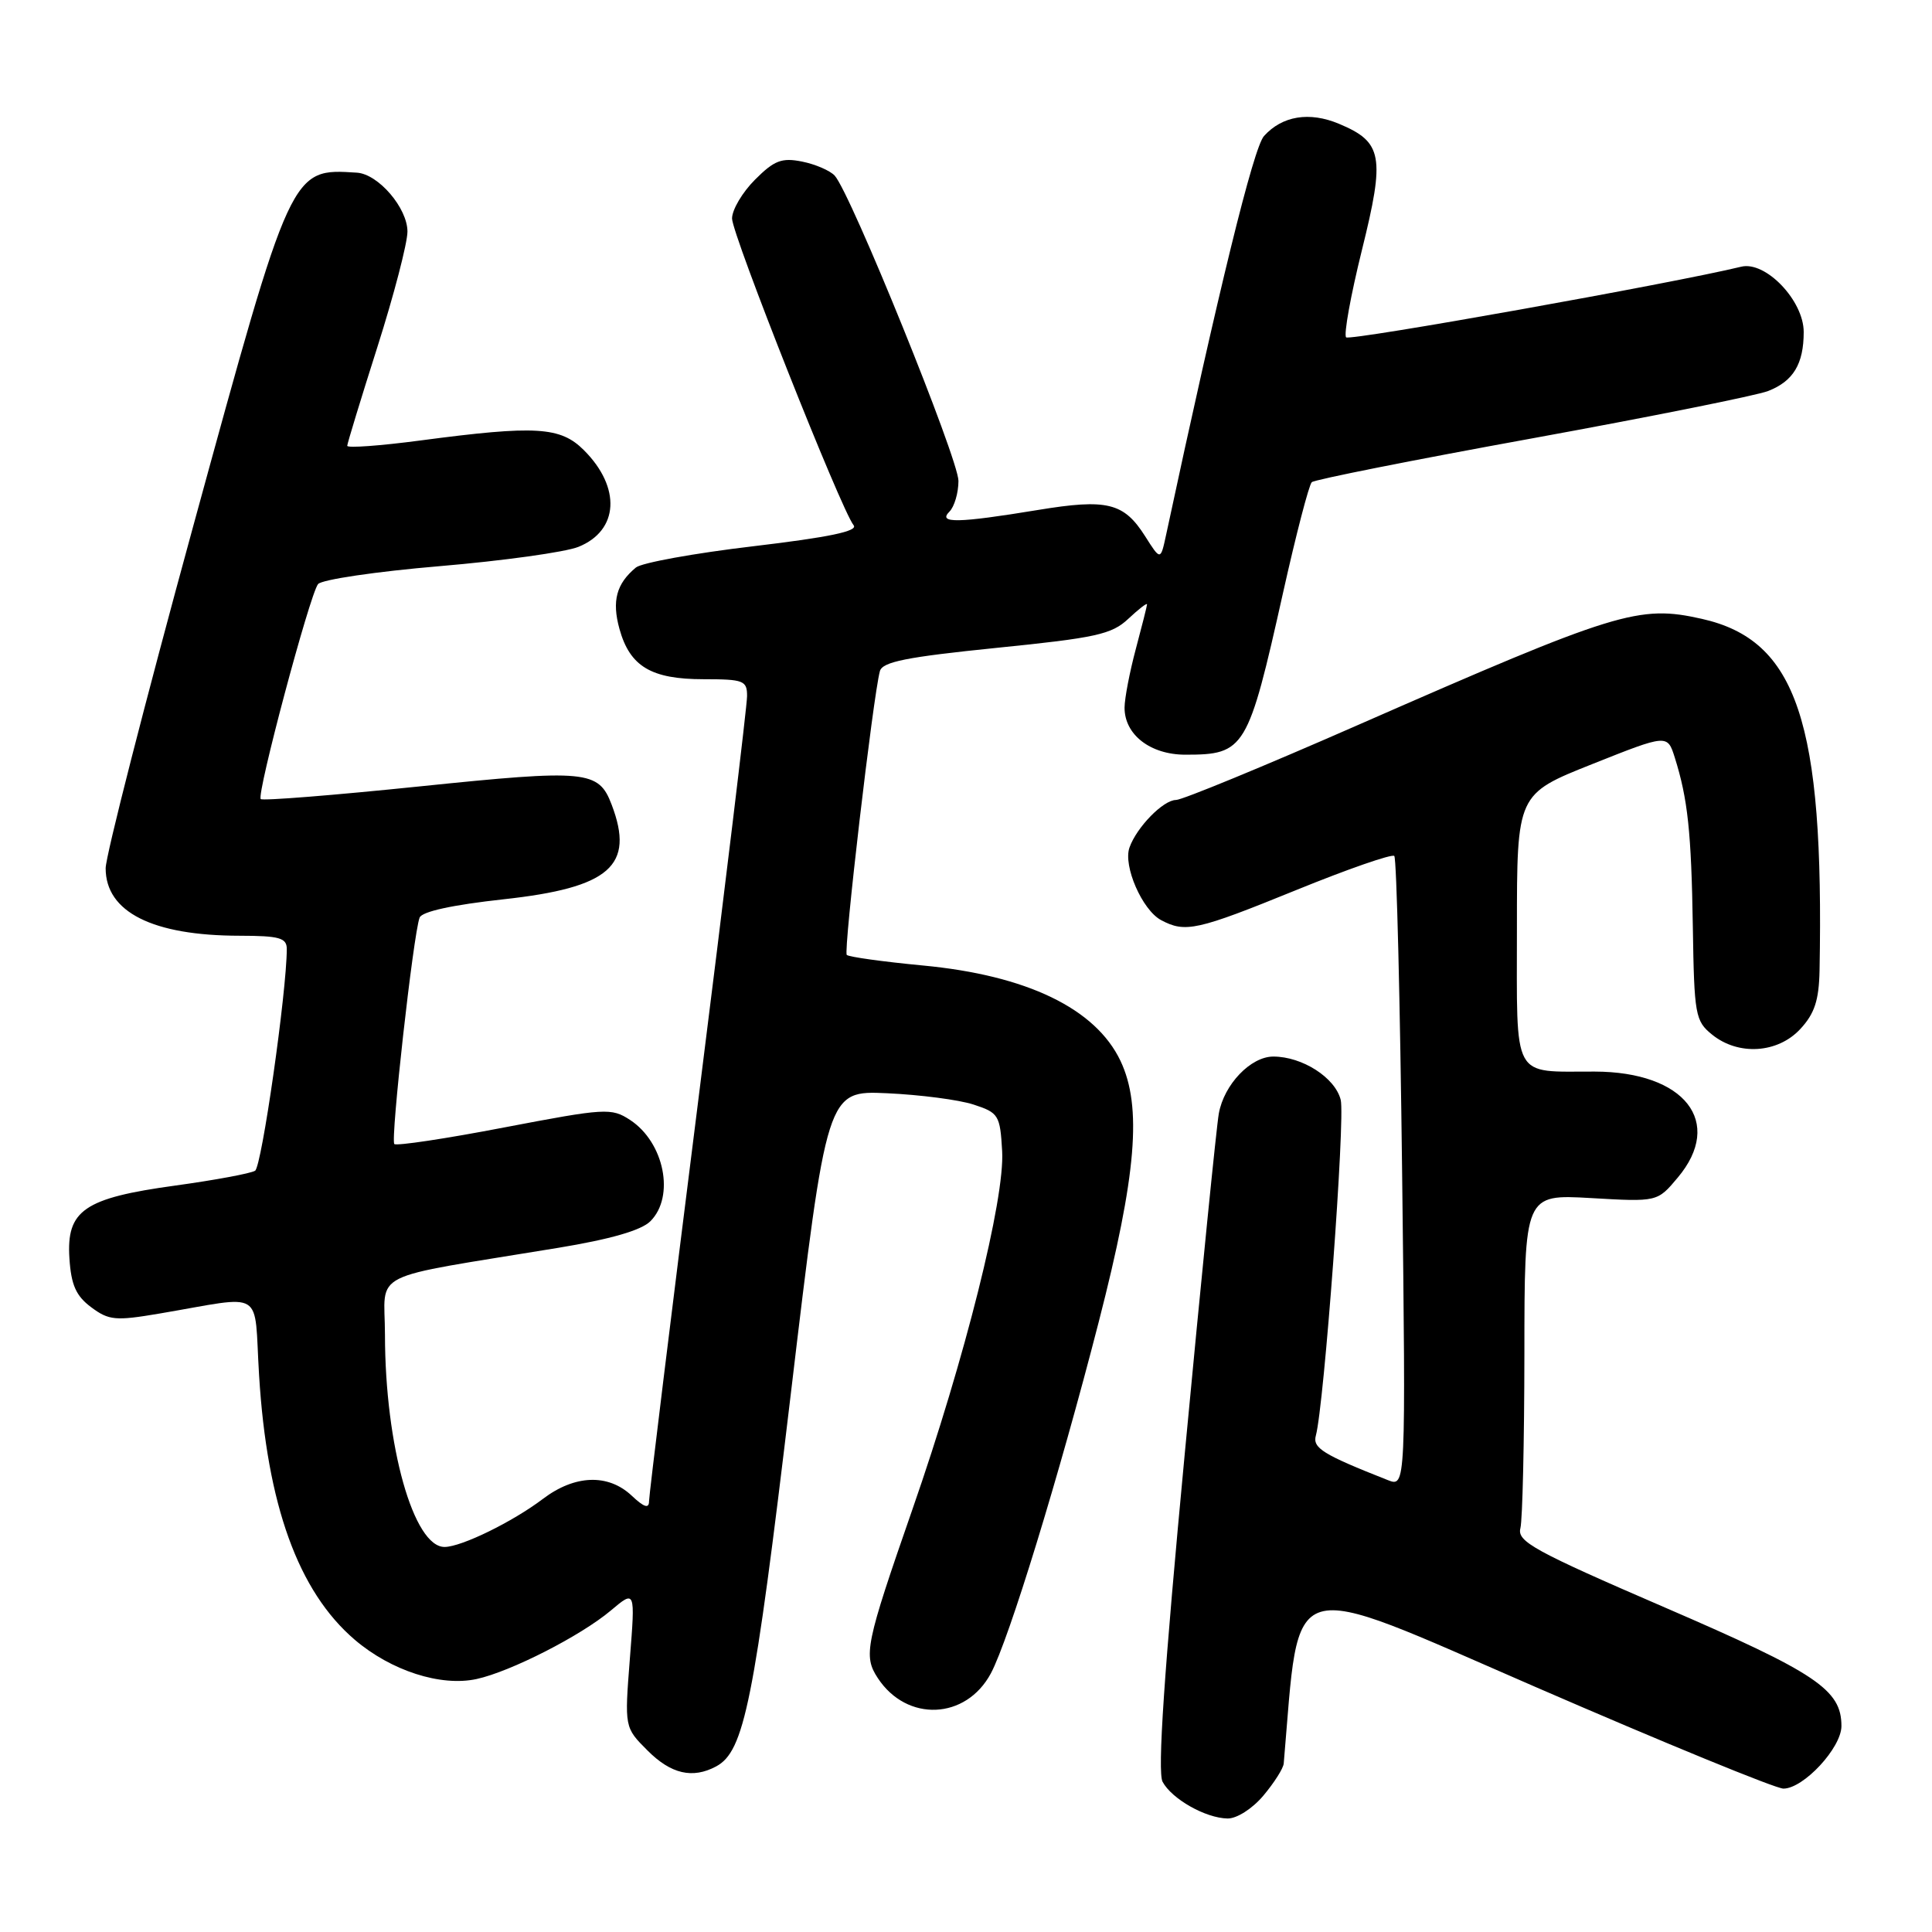 <?xml version="1.0" encoding="UTF-8" standalone="no"?>
<!DOCTYPE svg PUBLIC "-//W3C//DTD SVG 1.1//EN" "http://www.w3.org/Graphics/SVG/1.1/DTD/svg11.dtd" >
<svg xmlns="http://www.w3.org/2000/svg" xmlns:xlink="http://www.w3.org/1999/xlink" version="1.1" viewBox="0 0 256 256">
 <g >
 <path fill="currentColor"
d=" M 167.41 237.92 C 168.83 236.23 170.05 234.32 170.10 233.67 C 172.30 208.20 169.86 208.94 203.48 223.54 C 220.52 230.94 235.29 237.00 236.31 237.00 C 238.98 237.00 244.00 231.59 244.00 228.71 C 244.00 223.89 240.70 221.68 220.58 212.99 C 203.27 205.51 201.00 204.26 201.46 202.50 C 201.74 201.40 201.98 190.99 201.99 179.38 C 202.00 158.25 202.00 158.25 210.80 158.75 C 219.61 159.26 219.61 159.26 222.30 156.05 C 228.49 148.70 223.25 142.01 211.30 141.99 C 200.23 141.96 201.00 143.38 201.00 123.00 C 201.00 105.22 201.00 105.22 210.97 101.25 C 220.94 97.28 220.94 97.28 221.92 100.39 C 223.64 105.86 224.11 110.22 224.31 122.84 C 224.49 134.48 224.63 135.29 226.86 137.09 C 230.34 139.91 235.56 139.58 238.55 136.35 C 240.44 134.31 241.02 132.55 241.10 128.60 C 241.72 95.65 238.10 84.83 225.50 82.00 C 217.14 80.12 214.27 81.01 180.00 96.04 C 167.52 101.52 156.64 106.00 155.83 106.00 C 154.14 106.00 150.61 109.61 149.66 112.31 C 148.80 114.74 151.35 120.58 153.85 121.92 C 157.06 123.63 158.58 123.30 171.75 117.94 C 178.60 115.15 184.45 113.12 184.75 113.42 C 185.06 113.72 185.52 132.66 185.79 155.51 C 186.28 197.06 186.28 197.06 183.89 196.12 C 175.27 192.72 173.90 191.87 174.36 190.21 C 175.45 186.21 178.27 148.19 177.65 145.73 C 176.91 142.79 172.56 140.00 168.72 140.00 C 165.73 140.00 162.19 143.69 161.50 147.55 C 161.20 149.17 159.18 169.34 157.01 192.37 C 154.24 221.68 153.35 234.79 154.05 236.10 C 155.28 238.38 159.74 240.91 162.66 240.96 C 163.88 240.98 165.95 239.66 167.41 237.92 Z  M 94.89 234.06 C 98.62 232.06 99.91 225.62 104.75 185.00 C 109.57 144.50 109.57 144.50 117.53 144.86 C 121.92 145.06 127.08 145.73 129.00 146.36 C 132.32 147.44 132.52 147.76 132.79 152.53 C 133.16 158.85 127.87 179.99 120.90 200.00 C 114.68 217.89 114.37 219.39 116.31 222.35 C 120.16 228.22 128.00 227.89 131.30 221.72 C 133.70 217.21 140.31 195.67 145.59 175.15 C 150.60 155.66 151.35 146.65 148.47 140.57 C 145.17 133.63 136.06 129.23 122.26 127.93 C 117.00 127.43 112.47 126.80 112.20 126.53 C 111.74 126.07 115.69 92.23 116.59 88.93 C 116.93 87.69 120.12 87.06 132.01 85.85 C 145.21 84.52 147.31 84.06 149.50 82.00 C 150.88 80.71 151.99 79.84 151.99 80.08 C 151.98 80.31 151.31 82.97 150.50 86.00 C 149.69 89.03 149.02 92.51 149.01 93.75 C 148.99 97.34 152.42 100.00 157.07 100.00 C 164.96 100.00 165.37 99.31 170.02 78.50 C 171.74 70.80 173.45 64.22 173.82 63.89 C 174.19 63.55 187.32 60.94 203.00 58.09 C 218.68 55.23 232.75 52.41 234.29 51.81 C 237.62 50.51 239.00 48.23 239.00 43.99 C 239.00 39.83 233.95 34.55 230.72 35.34 C 221.67 37.54 178.86 45.20 178.37 44.70 C 178.03 44.36 178.97 39.16 180.46 33.14 C 183.55 20.69 183.21 18.82 177.41 16.40 C 173.50 14.76 169.90 15.35 167.49 18.02 C 166.10 19.54 161.47 38.42 154.51 70.89 C 153.78 74.28 153.78 74.28 151.74 71.06 C 148.91 66.60 146.72 66.06 137.50 67.58 C 126.92 69.32 124.23 69.37 125.80 67.80 C 126.46 67.14 127.00 65.30 127.00 63.72 C 127.00 60.82 112.71 25.56 110.60 23.27 C 109.98 22.60 108.03 21.76 106.28 21.41 C 103.59 20.87 102.59 21.25 100.04 23.81 C 98.37 25.48 97.00 27.79 97.00 28.95 C 97.00 31.08 111.46 67.56 113.11 69.60 C 113.74 70.38 109.85 71.19 99.82 72.38 C 92.02 73.30 85.02 74.57 84.26 75.20 C 81.67 77.35 81.06 79.63 82.08 83.33 C 83.46 88.31 86.28 90.00 93.22 90.00 C 98.55 90.00 99.00 90.18 98.99 92.25 C 98.99 93.49 96.07 117.67 92.50 146.00 C 88.93 174.32 86.00 198.14 86.00 198.92 C 86.00 199.94 85.34 199.73 83.69 198.17 C 80.57 195.25 76.16 195.41 71.94 198.61 C 67.94 201.64 61.19 204.95 58.93 204.98 C 54.81 205.04 51.02 191.60 51.01 176.85 C 51.00 168.22 48.33 169.56 73.93 165.35 C 80.91 164.20 84.97 163.03 86.18 161.82 C 89.46 158.54 88.02 151.37 83.49 148.40 C 81.01 146.78 80.23 146.83 66.82 149.39 C 59.09 150.88 52.53 151.86 52.25 151.59 C 51.72 151.06 54.77 123.76 55.60 121.59 C 55.91 120.78 59.98 119.90 66.73 119.16 C 80.82 117.62 84.13 114.72 81.05 106.63 C 79.32 102.07 77.76 101.92 55.63 104.20 C 44.28 105.37 34.80 106.13 34.55 105.88 C 33.97 105.30 41.02 78.85 42.14 77.40 C 42.61 76.80 49.86 75.73 58.25 75.02 C 66.64 74.31 74.92 73.16 76.65 72.46 C 82.00 70.30 82.32 64.60 77.38 59.66 C 74.27 56.54 71.02 56.34 55.75 58.36 C 50.39 59.07 46.01 59.39 46.01 59.07 C 46.02 58.76 47.81 52.88 50.00 46.00 C 52.19 39.12 53.98 32.24 53.99 30.70 C 54.00 27.58 50.14 23.07 47.30 22.88 C 38.53 22.32 38.66 22.03 25.58 69.80 C 19.21 93.07 14.00 113.43 14.00 115.05 C 14.00 120.85 20.22 123.98 31.75 123.99 C 37.03 124.00 38.00 124.27 38.00 125.75 C 37.99 131.44 34.68 154.58 33.80 155.13 C 33.21 155.49 28.47 156.37 23.25 157.09 C 11.13 158.75 8.78 160.37 9.20 166.76 C 9.43 170.28 10.08 171.73 12.09 173.22 C 14.42 174.96 15.31 175.04 21.09 174.06 C 35.34 171.65 33.61 170.58 34.33 182.23 C 35.38 199.42 39.52 210.87 47.00 217.27 C 51.81 221.38 58.40 223.51 63.15 222.48 C 67.65 221.50 76.95 216.76 80.94 213.40 C 84.18 210.67 84.18 210.67 83.46 219.79 C 82.75 228.90 82.75 228.90 85.80 231.95 C 88.91 235.07 91.77 235.73 94.89 234.06 Z "/>
</g>
</svg>